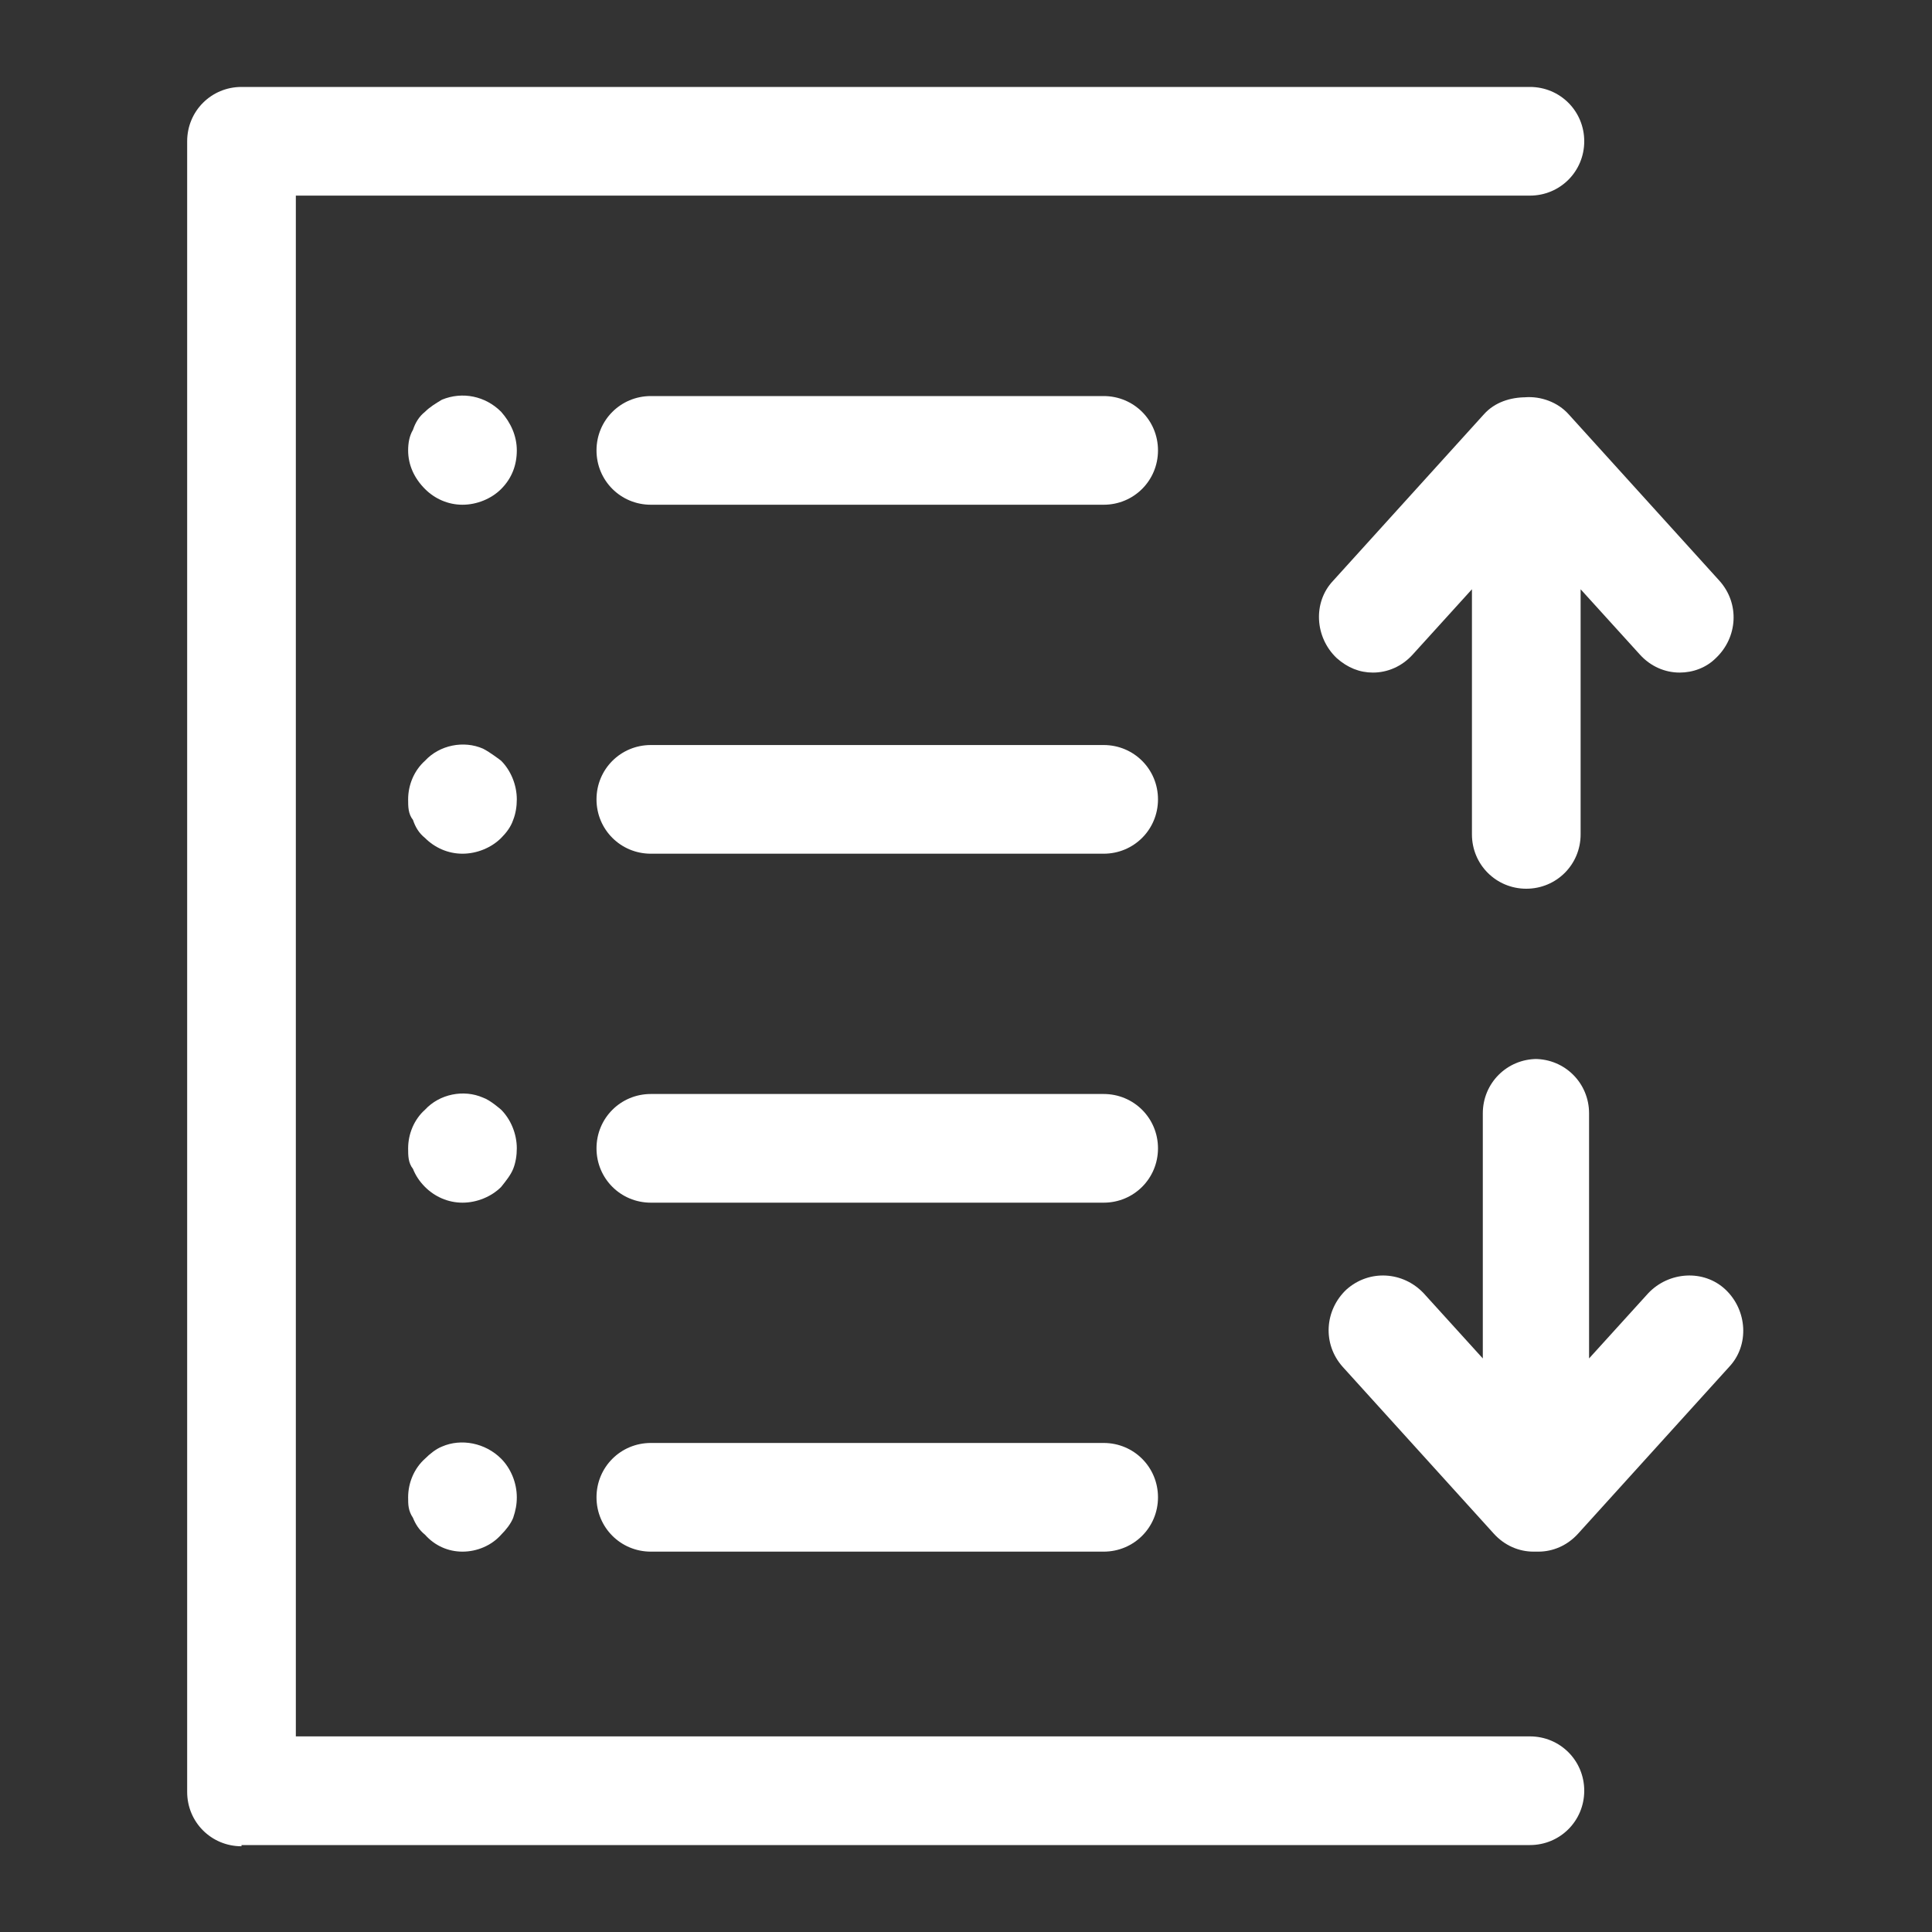 <?xml version="1.0" encoding="UTF-8"?><svg id="a" xmlns="http://www.w3.org/2000/svg" width="16" height="16" viewBox="0 0 16 16"><rect x="0" y="0" width="16" height="16" fill="#333333" stroke="none"/><defs><style>.b{fill:#fff;}</style></defs><path class="b" d="M2,15.28h10.67c.25,0,.45-.2.45-.45s-.2-.45-.45-.45H2.45V1.62h10.22c.25,0,.45-.2.45-.45s-.2-.45-.45-.45H2c-.25,0-.45.2-.45.45v13.67c0,.25.2.45.45.45Z"/><path class="b" d="M9.14,3.28h-3.75c-.25,0-.45.2-.45.45s.2.45.45.45h3.75c.25,0,.45-.2.45-.45s-.2-.45-.45-.45Z"/><path class="b" d="M4.15,3.41c-.13-.13-.32-.17-.49-.1-.05.03-.1.06-.14.1-.05.04-.08.09-.1.15-.03.05-.04.11-.04.17,0,.12.05.23.14.32.08.08.19.13.31.13s.24-.05.32-.13c.09-.09.13-.2.13-.32s-.05-.23-.13-.32Z"/><path class="b" d="M9.14,6.17h-3.75c-.25,0-.45.2-.45.45s.2.45.45.45h3.75c.25,0,.45-.2.45-.45s-.2-.45-.45-.45Z"/><path class="b" d="M4.15,6.3s-.09-.07-.15-.1c-.16-.07-.36-.03-.48.1-.09.08-.14.2-.14.32,0,.06,0,.12.04.17.02.06.05.11.1.15.08.08.19.13.31.13s.24-.05.32-.13c.04-.04.08-.09.1-.15.02-.05.03-.11.03-.17,0-.12-.05-.24-.13-.32Z"/><path class="b" d="M9.14,9.06h-3.75c-.25,0-.45.2-.45.45s.2.45.45.45h3.75c.25,0,.45-.2.45-.45s-.2-.45-.45-.45Z"/><path class="b" d="M4.15,9.19s-.09-.08-.15-.1c-.16-.07-.36-.03-.48.1-.09.08-.14.2-.14.32,0,.06,0,.12.04.17.02.05.05.1.1.15.08.08.19.13.31.13s.24-.05.32-.13c.04-.05.08-.1.1-.15.02-.05.03-.11.03-.17,0-.12-.05-.24-.13-.32Z"/><path class="b" d="M9.14,11.95h-3.75c-.25,0-.45.2-.45.45s.2.45.45.45h3.75c.25,0,.45-.2.45-.45s-.2-.45-.45-.45Z"/><path class="b" d="M3.66,11.98c-.05.02-.1.06-.14.1-.09.08-.14.2-.14.32,0,.06,0,.11.04.17.02.05.05.1.1.14.08.09.19.14.31.14s.24-.05.32-.14c.04-.04.08-.09.1-.14.02-.06.03-.11.03-.17,0-.12-.05-.24-.13-.32-.13-.13-.33-.17-.49-.1Z"/><path class="b" d="M12.73,8.77c-.25,0-.45.2-.45.45v2.03l-.49-.54c-.17-.18-.45-.2-.64-.03-.18.17-.2.45-.03.64l1.25,1.38c.09.1.21.15.33.15,0,0,.01,0,.02,0,0,0,.01,0,.02,0,.12,0,.24-.05.33-.15l1.25-1.38c.17-.18.15-.47-.03-.64-.18-.17-.47-.15-.64.03l-.49.54v-2.03c0-.25-.2-.45-.45-.45Z"/><path class="b" d="M12.64,3.29c-.13,0-.26.04-.35.14l-1.25,1.38c-.17.18-.15.47.03.64.09.08.19.12.3.12.12,0,.24-.05.33-.15l.49-.54v2.03c0,.25.2.45.45.45s.45-.2.45-.45v-2.03l.49.54c.09.1.21.15.33.15.11,0,.22-.04.3-.12.18-.17.2-.45.03-.64l-1.25-1.38c-.09-.1-.23-.15-.36-.14Z"/></svg>
